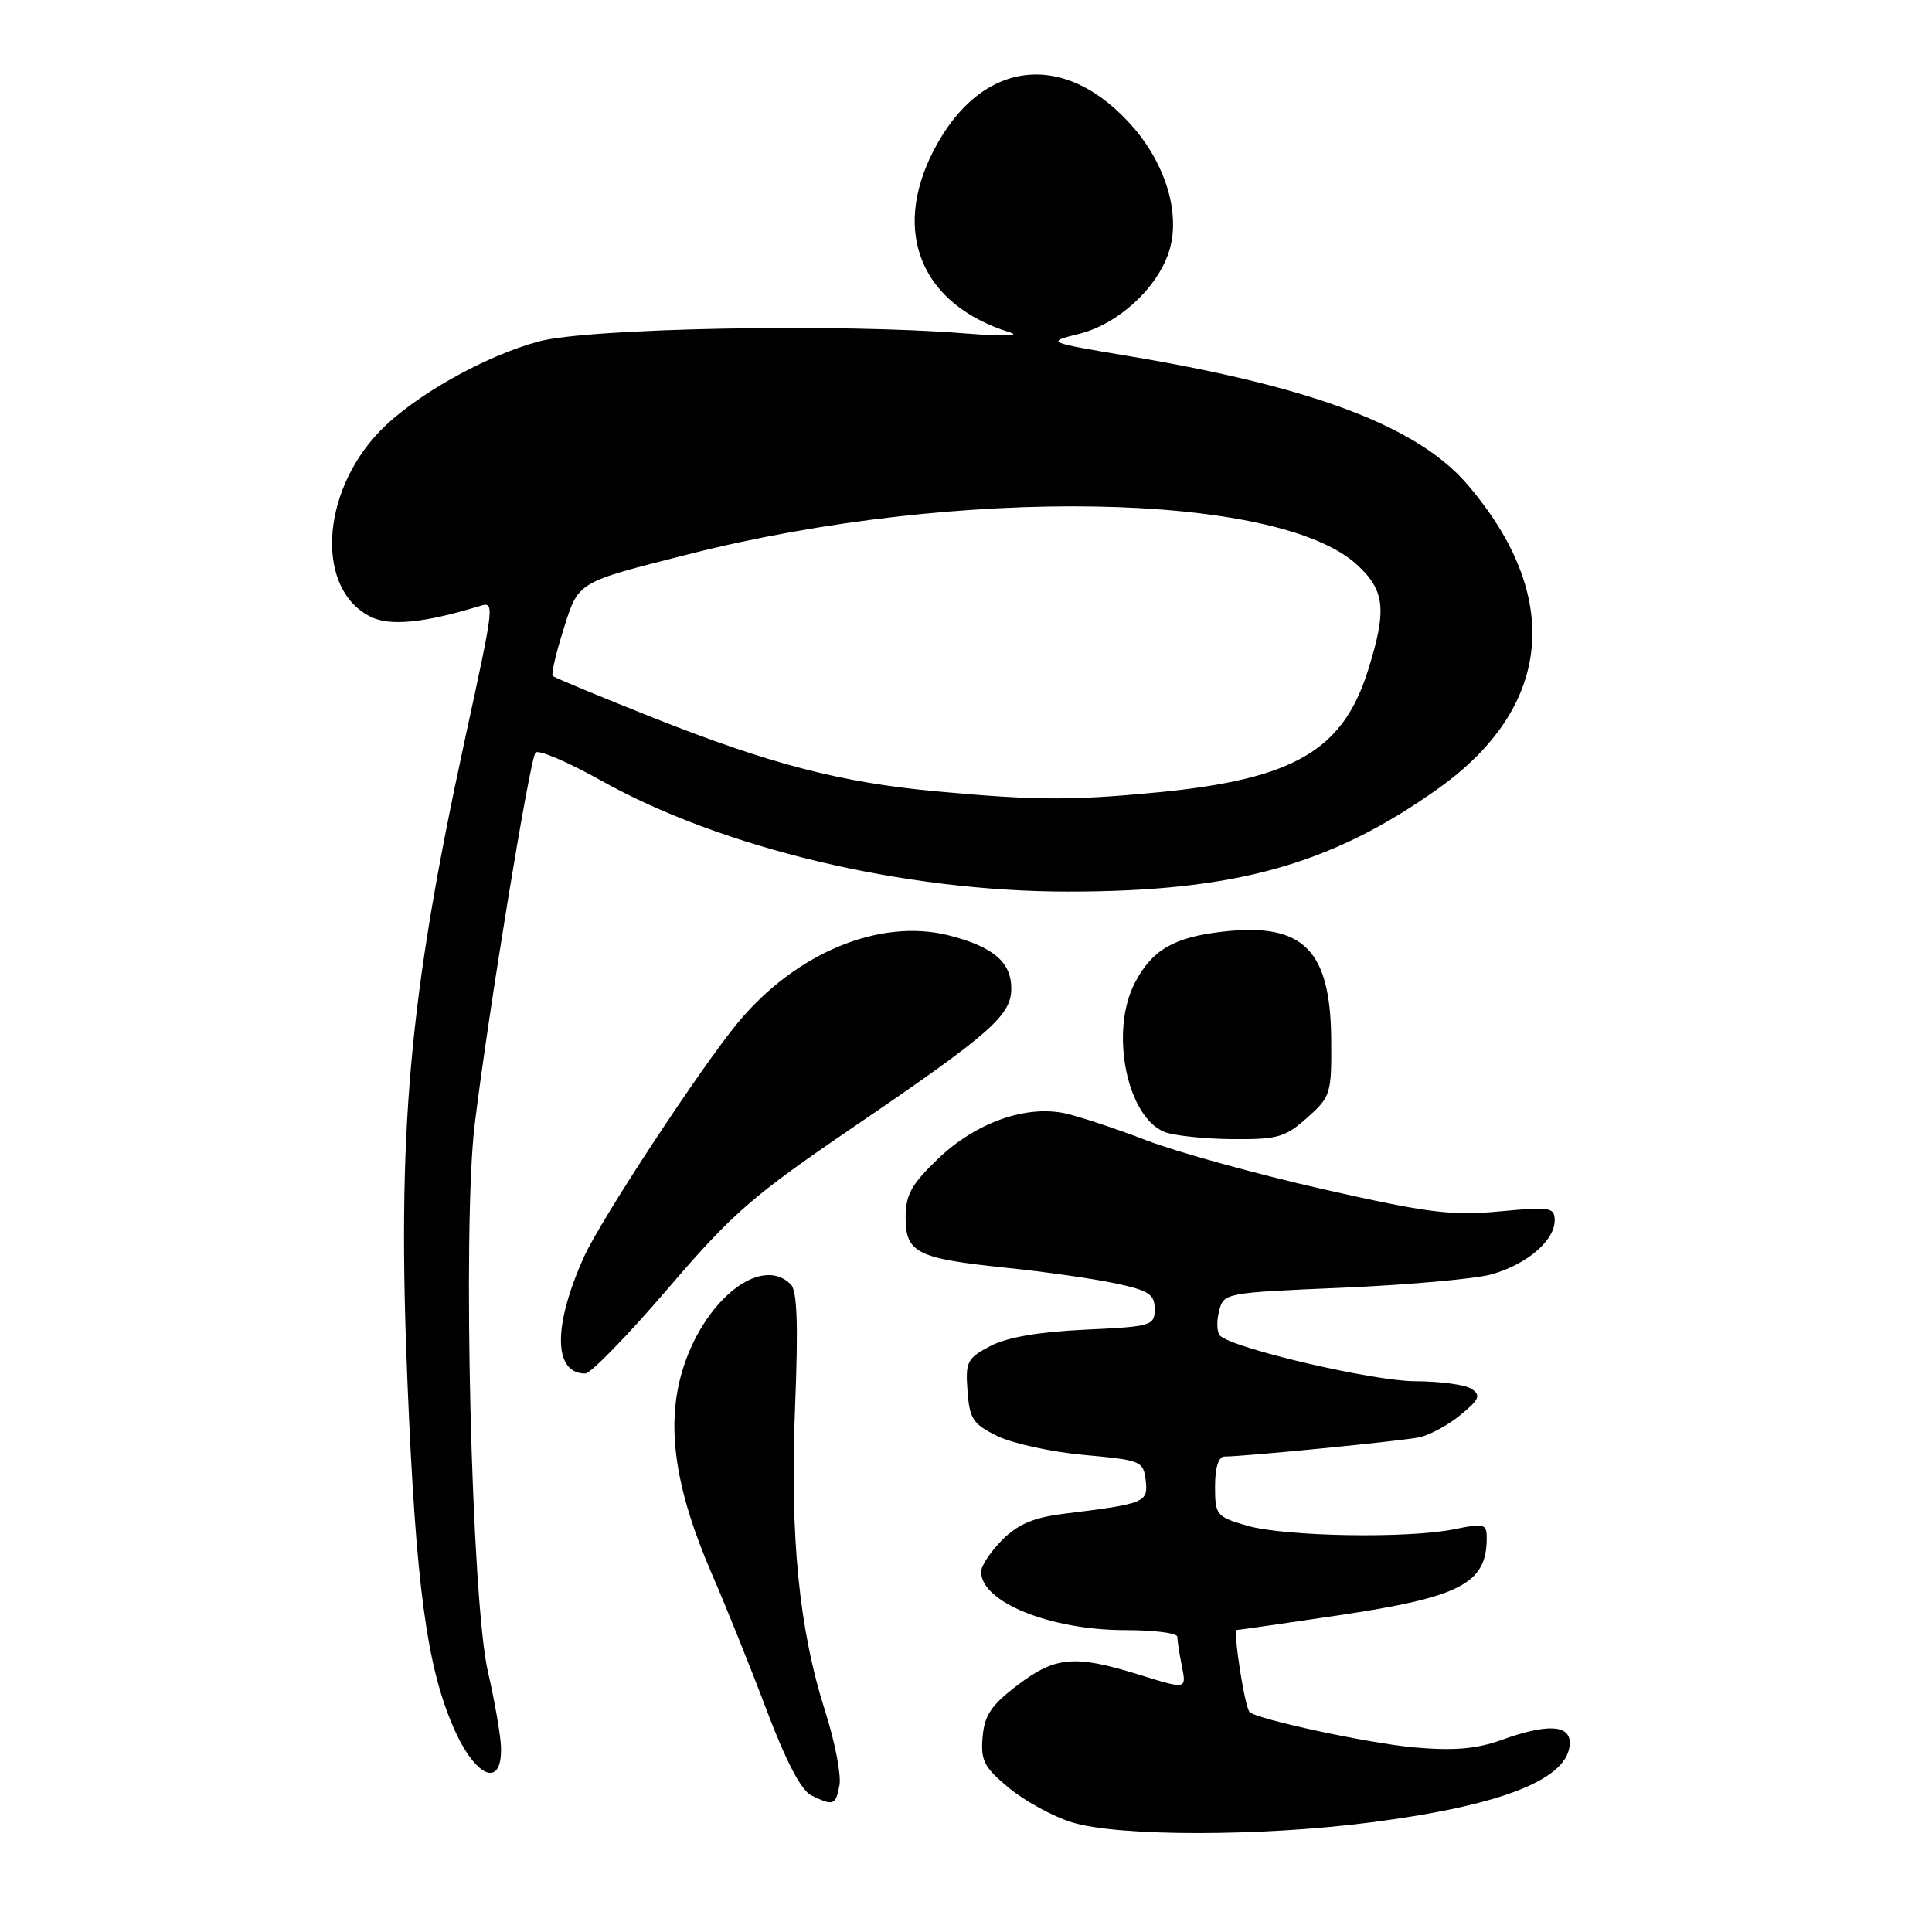 <?xml version="1.0" encoding="UTF-8" standalone="no"?>
<!DOCTYPE svg PUBLIC "-//W3C//DTD SVG 1.1//EN" "http://www.w3.org/Graphics/SVG/1.1/DTD/svg11.dtd" >
<svg xmlns="http://www.w3.org/2000/svg" xmlns:xlink="http://www.w3.org/1999/xlink" version="1.1" viewBox="0 0 256 256">
 <g >
 <path fill="currentColor"
d=" M 181.70 241.47 C 199.20 239.21 208.00 235.68 208.00 230.93 C 208.00 228.51 204.94 228.39 198.88 230.58 C 195.66 231.74 192.64 232.00 187.50 231.55 C 181.44 231.03 166.31 227.77 165.56 226.83 C 164.89 226.00 163.36 216.00 163.89 215.98 C 164.23 215.96 170.17 215.11 177.09 214.08 C 193.53 211.64 197.00 209.85 197.00 203.79 C 197.00 201.91 196.65 201.82 192.75 202.62 C 186.63 203.89 170.23 203.61 165.25 202.16 C 161.17 200.97 161.00 200.76 161.00 196.96 C 161.00 194.46 161.46 193.00 162.25 193.00 C 164.88 193.00 185.62 190.95 188.02 190.46 C 189.41 190.18 191.88 188.84 193.52 187.49 C 196.02 185.44 196.26 184.89 195.00 184.04 C 194.18 183.48 190.80 183.03 187.50 183.02 C 181.99 183.01 163.63 178.74 161.69 177.01 C 161.25 176.61 161.17 175.17 161.52 173.79 C 162.14 171.31 162.17 171.30 177.86 170.63 C 186.50 170.26 195.36 169.47 197.54 168.88 C 202.21 167.61 206.00 164.42 206.00 161.74 C 206.00 159.97 205.46 159.88 198.67 160.52 C 192.33 161.11 189.22 160.72 175.34 157.58 C 166.53 155.58 155.99 152.67 151.91 151.10 C 147.84 149.54 142.99 147.93 141.15 147.53 C 135.94 146.39 129.29 148.76 124.33 153.51 C 120.78 156.91 120.00 158.31 120.00 161.29 C 120.00 166.01 121.47 166.75 133.27 167.98 C 138.44 168.51 145.00 169.45 147.84 170.06 C 152.24 171.00 153.00 171.51 153.00 173.46 C 153.00 175.66 152.61 175.78 143.75 176.19 C 137.60 176.48 133.39 177.21 131.20 178.37 C 128.16 179.97 127.91 180.45 128.20 184.30 C 128.47 188.02 128.92 188.70 132.16 190.29 C 134.17 191.27 139.35 192.40 143.66 192.79 C 151.19 193.47 151.51 193.60 151.81 196.16 C 152.15 199.08 151.75 199.25 141.05 200.57 C 136.97 201.07 134.90 201.95 132.80 204.04 C 131.26 205.59 130.00 207.49 130.00 208.27 C 130.00 212.29 139.18 216.00 149.13 216.00 C 152.91 216.00 156.00 216.39 156.00 216.88 C 156.00 217.36 156.27 219.12 156.61 220.80 C 157.22 223.86 157.22 223.86 151.02 221.93 C 142.40 219.25 139.87 219.46 134.83 223.29 C 131.34 225.94 130.44 227.28 130.20 230.18 C 129.93 233.29 130.40 234.19 133.70 236.92 C 135.79 238.65 139.53 240.69 142.00 241.46 C 148.11 243.36 167.07 243.37 181.70 241.47 Z  M 111.23 236.57 C 111.49 235.23 110.64 230.84 109.36 226.82 C 105.88 215.94 104.66 203.68 105.35 186.43 C 105.79 175.50 105.63 171.03 104.78 170.18 C 100.80 166.20 93.11 172.41 90.36 181.81 C 88.23 189.08 89.48 197.40 94.37 208.66 C 96.24 212.97 99.51 221.09 101.62 226.70 C 104.15 233.39 106.17 237.24 107.49 237.89 C 110.45 239.33 110.72 239.23 111.23 236.57 Z  M 66.38 231.40 C 66.31 229.81 65.54 225.35 64.65 221.50 C 62.46 211.96 61.26 162.44 62.90 149.00 C 64.71 134.11 70.20 100.58 70.96 99.72 C 71.34 99.30 75.22 100.95 79.58 103.39 C 95.65 112.40 119.75 118.14 141.50 118.14 C 163.65 118.15 176.41 114.59 190.61 104.46 C 205.73 93.67 207.12 79.02 194.45 64.21 C 187.86 56.51 174.05 51.28 149.54 47.18 C 138.59 45.34 138.59 45.34 143.05 44.22 C 148.30 42.90 153.58 37.94 154.99 33.03 C 156.36 28.27 154.50 21.95 150.30 17.03 C 141.25 6.46 129.98 7.72 123.68 20.00 C 118.10 30.87 122.13 40.41 133.84 44.05 C 135.34 44.51 132.80 44.57 128.00 44.19 C 111.39 42.84 78.03 43.47 71.41 45.24 C 64.21 47.17 54.78 52.50 50.30 57.17 C 42.39 65.41 41.82 78.23 49.21 81.77 C 51.73 82.98 56.23 82.53 63.40 80.35 C 65.60 79.68 65.63 79.42 61.57 98.13 C 54.17 132.30 52.60 149.93 54.00 183.37 C 55.11 210.12 56.55 220.84 60.12 228.97 C 63.05 235.65 66.61 237.03 66.38 231.40 Z  M 88.47 170.78 C 97.10 160.71 99.64 158.50 113.29 149.20 C 131.30 136.92 134.00 134.55 134.00 130.97 C 134.00 127.47 131.57 125.42 125.67 123.93 C 116.56 121.65 105.45 126.25 97.78 135.50 C 92.93 141.34 79.63 161.57 77.40 166.50 C 73.25 175.67 73.31 182.00 77.55 182.00 C 78.27 182.00 83.18 176.95 88.47 170.78 Z  M 173.21 148.10 C 176.34 145.31 176.45 144.94 176.39 137.67 C 176.29 125.82 172.66 122.23 162.02 123.45 C 155.52 124.19 152.64 125.87 150.36 130.26 C 147.04 136.66 149.30 147.98 154.30 149.99 C 155.51 150.47 159.53 150.90 163.23 150.94 C 169.30 150.99 170.29 150.71 173.21 148.10 Z  M 124.00 104.85 C 111.39 103.68 102.05 101.25 86.52 95.09 C 79.44 92.27 73.46 89.79 73.24 89.57 C 73.02 89.36 73.65 86.61 74.64 83.48 C 76.68 76.99 76.28 77.23 91.31 73.42 C 126.85 64.41 169.42 65.12 179.89 74.90 C 183.53 78.29 183.78 80.86 181.25 88.88 C 177.92 99.46 171.40 103.24 153.48 104.98 C 142.02 106.09 137.22 106.07 124.00 104.85 Z "/>
</g>
</svg>